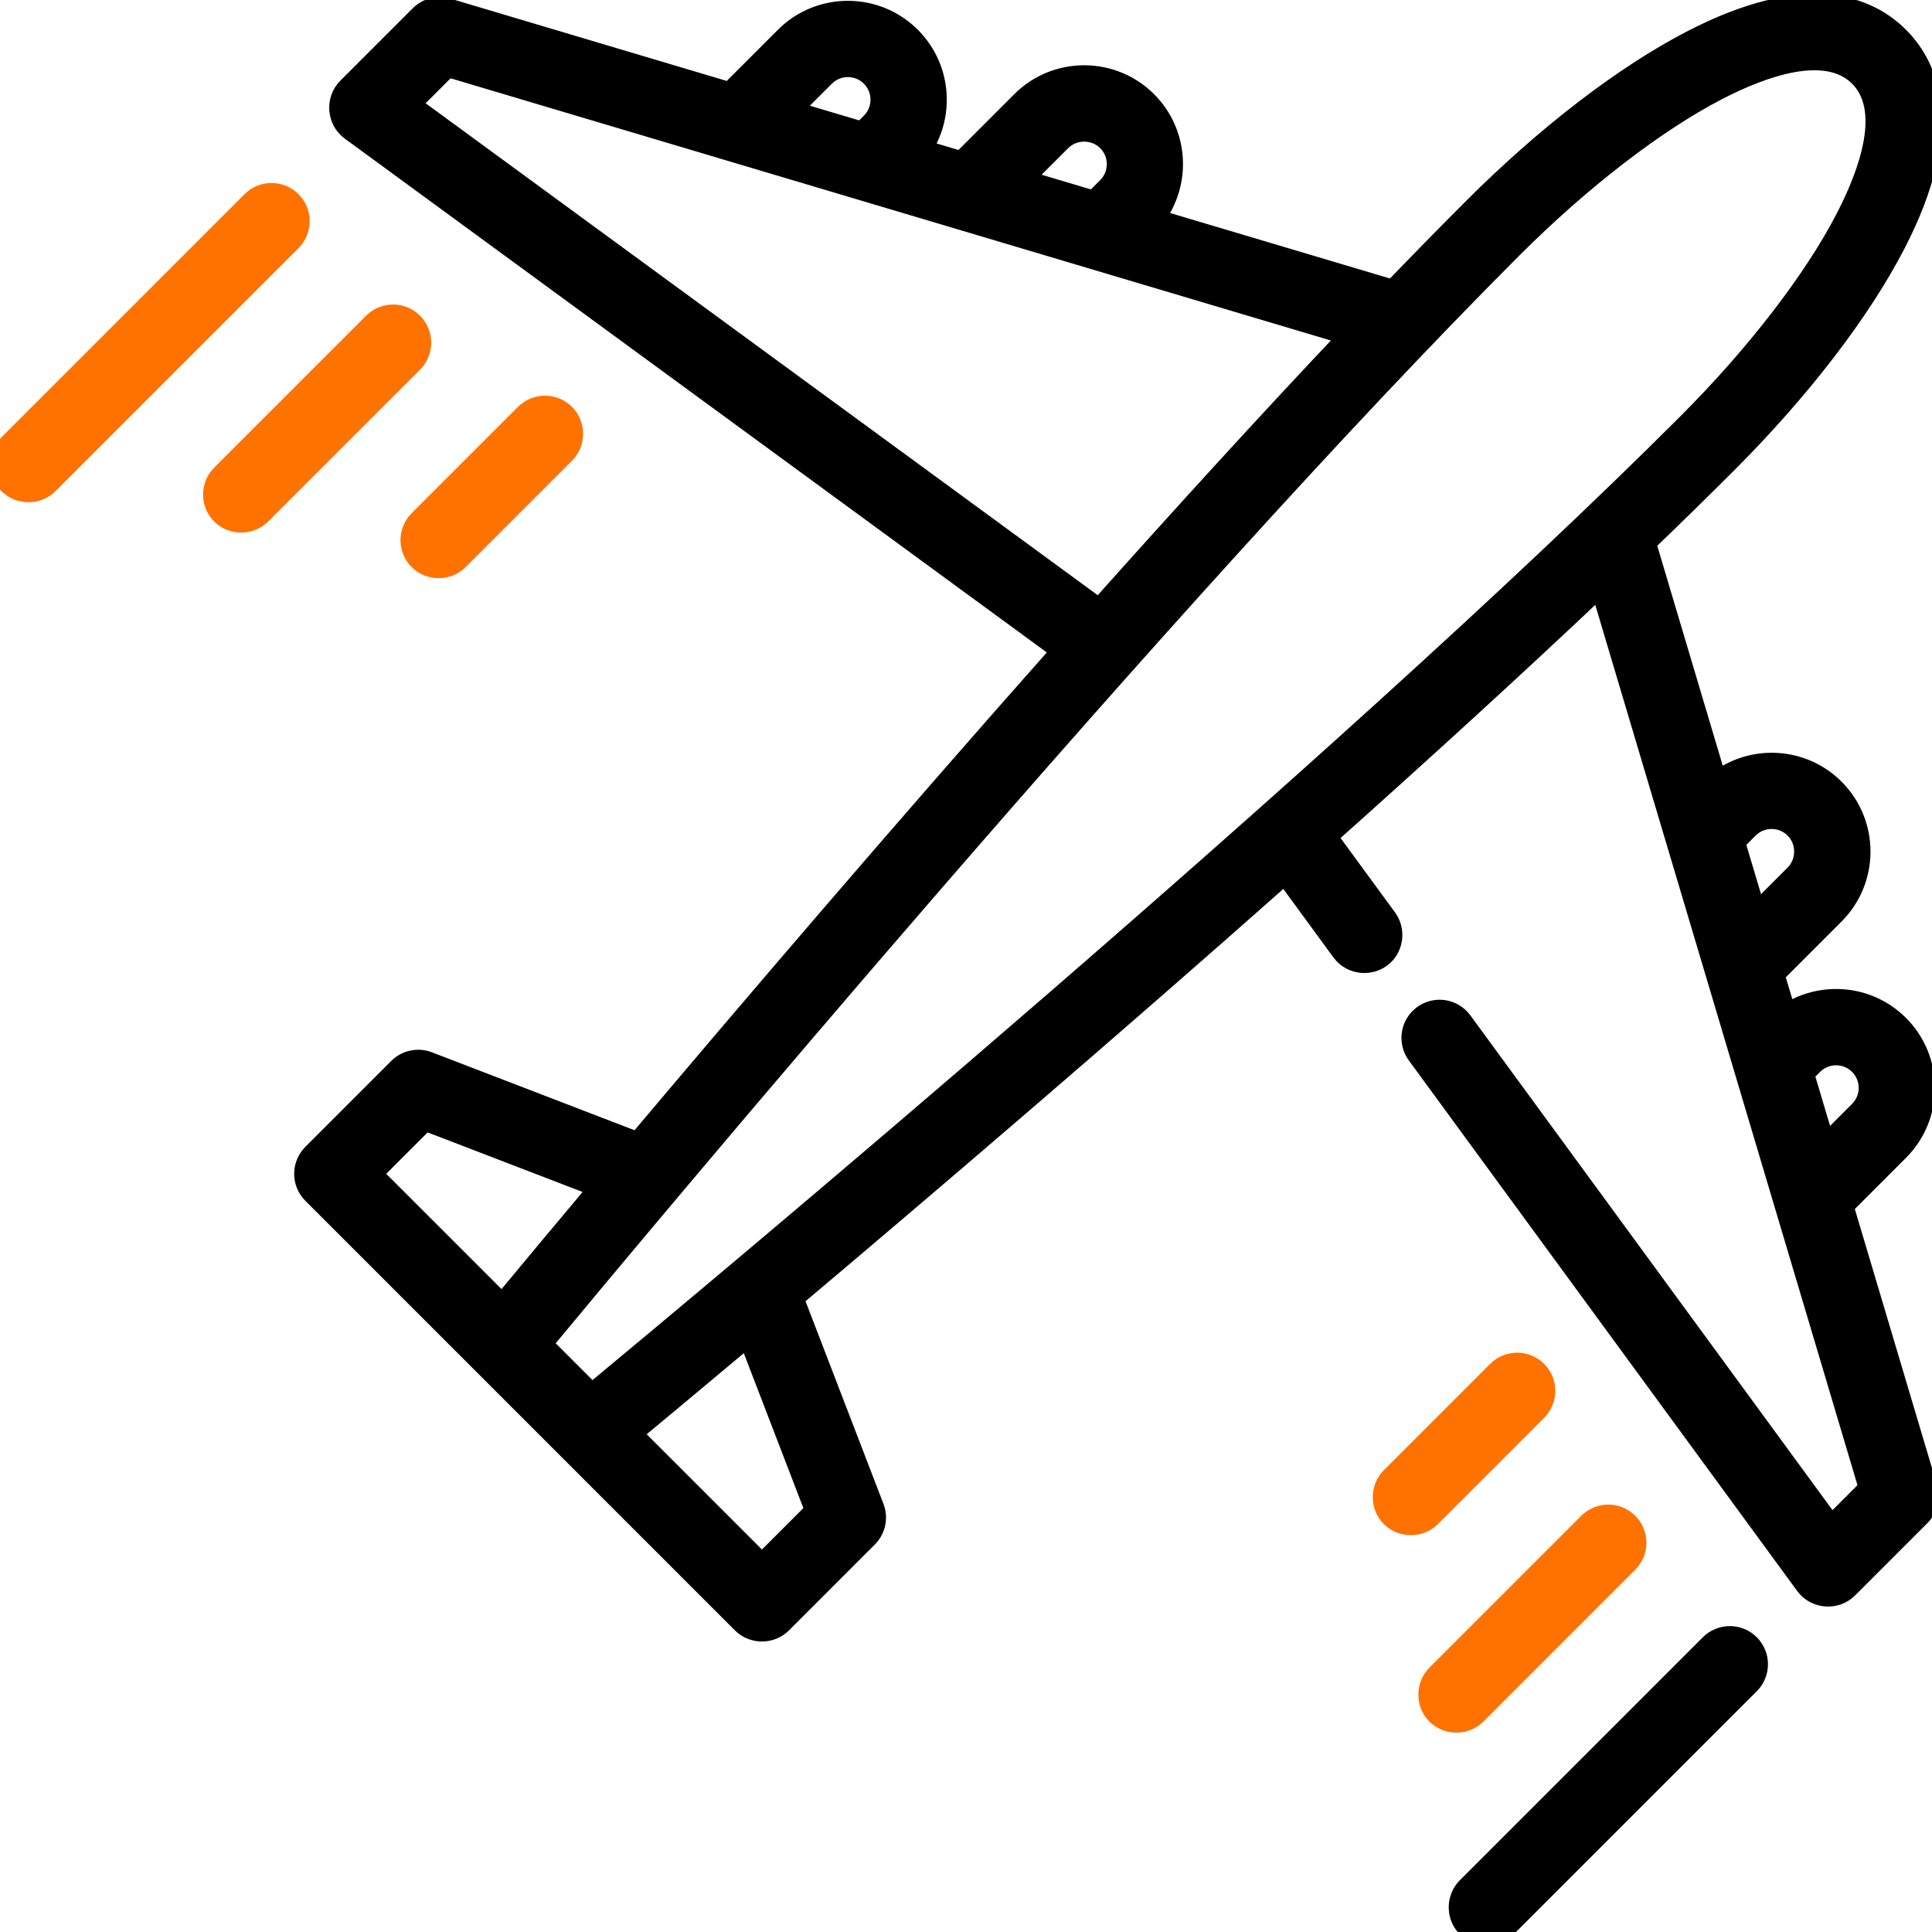 <svg width="100" height="100" viewBox="0 0 100 100" fill="none" xmlns="http://www.w3.org/2000/svg">
<g clip-path="url(#clip0_39_90)">
<path d="M95.441 62.436L98.302 59.575C100.102 57.774 100.102 54.844 98.302 53.042C97.429 52.17 96.269 51.69 95.035 51.69C94.109 51.69 93.224 51.961 92.471 52.465L91.869 50.442L94.965 47.344C96.767 45.543 96.767 42.612 94.965 40.812C93.307 39.153 90.694 39.026 88.883 40.421L85.213 28.101C86.624 26.745 88.021 25.376 89.406 23.994C93.218 20.18 96.318 16.145 98.135 12.63C101.204 6.688 99.919 3.512 98.301 1.893C96.684 0.275 93.507 -1.009 87.565 2.061C84.05 3.876 80.014 6.976 76.202 10.789C74.819 12.174 73.45 13.571 72.094 14.981L59.773 11.311C61.169 9.501 61.041 6.888 59.383 5.229C57.582 3.428 54.652 3.428 52.851 5.229L49.754 8.327L47.73 7.724C48.234 6.971 48.505 6.086 48.505 5.16C48.506 4.553 48.388 3.952 48.155 3.391C47.923 2.83 47.582 2.321 47.152 1.893C45.351 0.092 42.42 0.092 40.62 1.893L37.759 4.754L23.18 0.411C22.926 0.335 22.655 0.33 22.398 0.395C22.14 0.46 21.905 0.594 21.717 0.782L17.964 4.535C17.334 5.164 17.417 6.241 18.136 6.767L54.92 33.691C46.626 43.043 38.637 52.405 32.996 59.095L22.176 54.933C21.91 54.831 21.62 54.808 21.341 54.867C21.062 54.926 20.806 55.065 20.605 55.267L16.157 59.714C15.881 59.991 15.726 60.366 15.726 60.757C15.726 61.147 15.881 61.522 16.157 61.799L38.396 84.038C38.963 84.606 39.913 84.606 40.481 84.038L44.928 79.59C45.13 79.389 45.269 79.133 45.328 78.854C45.387 78.575 45.364 78.284 45.261 78.018L41.1 67.199C47.79 61.558 57.152 53.569 66.504 45.274L69.426 49.267C69.945 49.976 70.997 50.068 71.633 49.464C72.163 48.96 72.237 48.115 71.806 47.526L68.716 43.306C73.607 38.941 78.436 34.537 82.818 30.388L96.707 77.015L94.791 78.93L75.702 52.849C75.471 52.534 75.124 52.323 74.738 52.263C74.352 52.204 73.957 52.3 73.642 52.531C73.486 52.645 73.353 52.789 73.253 52.954C73.152 53.12 73.085 53.303 73.055 53.495C73.026 53.686 73.034 53.881 73.08 54.07C73.126 54.258 73.209 54.435 73.323 54.591L93.429 82.059C93.954 82.778 95.031 82.861 95.66 82.231L99.413 78.478C99.601 78.29 99.735 78.055 99.8 77.798C99.865 77.54 99.86 77.269 99.784 77.015L95.441 62.436ZM54.936 7.314C55.58 6.67 56.655 6.67 57.299 7.314C57.951 7.966 57.951 9.025 57.299 9.677L56.608 10.368L52.966 9.283L54.936 7.314ZM42.705 3.979C43.355 3.327 44.416 3.327 45.068 3.979C45.719 4.63 45.719 5.69 45.068 6.342L44.613 6.795L40.972 5.711L42.705 3.979ZM21.265 5.403L23.18 3.488L69.807 17.377C65.658 21.759 61.254 26.588 56.889 31.479L21.265 5.403ZM22.012 58.029L30.988 61.481C29.317 63.471 27.651 65.465 25.992 67.464L19.284 60.757L22.012 58.029ZM28.086 69.559C33.225 63.358 60.39 30.771 78.287 12.874C81.838 9.322 85.713 6.336 88.918 4.68C91.325 3.437 94.544 2.306 96.217 3.979C97.889 5.651 96.758 8.871 95.515 11.277C93.859 14.482 90.872 18.357 87.321 21.909C69.425 39.804 36.837 66.969 30.637 72.109L28.086 69.559ZM42.166 78.183L39.439 80.91L32.731 74.203C33.958 73.185 36.033 71.459 38.714 69.207L42.166 78.183ZM93.854 55.128C94.505 54.476 95.565 54.476 96.217 55.128C96.868 55.779 96.868 56.839 96.217 57.49L94.484 59.223L93.399 55.582L93.854 55.128ZM90.518 42.896C91.169 42.245 92.23 42.245 92.881 42.896C93.525 43.54 93.525 44.615 92.881 45.259L90.911 47.229L89.826 43.587L90.518 42.896ZM88.493 85.098L75.912 97.678C75.376 98.215 75.34 99.102 75.834 99.679C76.386 100.323 77.398 100.363 77.998 99.763L90.578 87.183C90.715 87.046 90.823 86.884 90.897 86.705C90.972 86.526 91.01 86.334 91.01 86.141C91.01 85.947 90.972 85.755 90.897 85.576C90.823 85.398 90.715 85.235 90.578 85.098C90.002 84.523 89.069 84.523 88.493 85.098Z" fill="black" stroke="black"/>
<path d="M84.287 80.893C84.424 80.756 84.533 80.594 84.607 80.415C84.681 80.236 84.719 80.044 84.719 79.851C84.719 79.657 84.681 79.465 84.607 79.287C84.533 79.108 84.424 78.945 84.287 78.808C84.15 78.672 83.988 78.563 83.809 78.489C83.63 78.415 83.439 78.376 83.245 78.376C83.052 78.376 82.86 78.415 82.681 78.489C82.502 78.563 82.34 78.672 82.203 78.808L74.34 86.671C73.804 87.208 73.768 88.094 74.261 88.671C74.813 89.315 75.826 89.355 76.425 88.756L84.287 80.893ZM79.57 73.031C79.707 72.894 79.816 72.731 79.89 72.552C79.964 72.374 80.002 72.182 80.002 71.988C80.002 71.794 79.964 71.603 79.89 71.424C79.816 71.245 79.707 71.082 79.57 70.946C79.433 70.809 79.27 70.7 79.092 70.626C78.913 70.552 78.721 70.514 78.528 70.514C78.334 70.514 78.142 70.552 77.963 70.626C77.784 70.7 77.622 70.809 77.485 70.946L71.981 76.45C71.445 76.986 71.409 77.873 71.903 78.45C72.454 79.094 73.466 79.134 74.066 78.535L79.57 73.031ZM15.097 10.403C14.521 9.828 13.587 9.828 13.012 10.403L0.432 22.984C0.295 23.121 0.186 23.284 0.112 23.462C0.038 23.641 -0 23.833 -0 24.026C-0 24.22 0.038 24.412 0.112 24.59C0.186 24.769 0.295 24.932 0.432 25.069C0.999 25.636 1.949 25.636 2.517 25.069L15.097 12.489C15.373 12.212 15.528 11.837 15.528 11.446C15.528 11.055 15.373 10.68 15.097 10.403ZM21.387 16.694C21.25 16.557 21.087 16.448 20.909 16.374C20.73 16.3 20.538 16.262 20.345 16.262C20.151 16.262 19.959 16.3 19.78 16.374C19.602 16.448 19.439 16.557 19.302 16.694L11.44 24.556C10.902 25.093 10.867 25.98 11.361 26.556C11.912 27.2 12.924 27.241 13.524 26.641L21.387 18.779C21.524 18.642 21.632 18.479 21.706 18.3C21.78 18.122 21.819 17.93 21.819 17.736C21.819 17.543 21.78 17.351 21.706 17.172C21.632 16.993 21.524 16.831 21.387 16.694ZM21.661 29C22.229 29.568 23.177 29.568 23.746 29L29.25 23.496C29.526 23.219 29.681 22.844 29.681 22.453C29.681 22.063 29.526 21.688 29.25 21.411C28.973 21.135 28.598 20.98 28.207 20.98C27.816 20.98 27.441 21.135 27.165 21.411L21.661 26.915C21.384 27.192 21.229 27.567 21.229 27.957C21.229 28.348 21.384 28.723 21.661 29Z" fill="#FF7200" stroke="#FF7200"/>
</g>
<defs>
<clipPath id="clip0_39_90">
<rect width="100" height="100" fill="white"/>
</clipPath>
</defs>
</svg>
